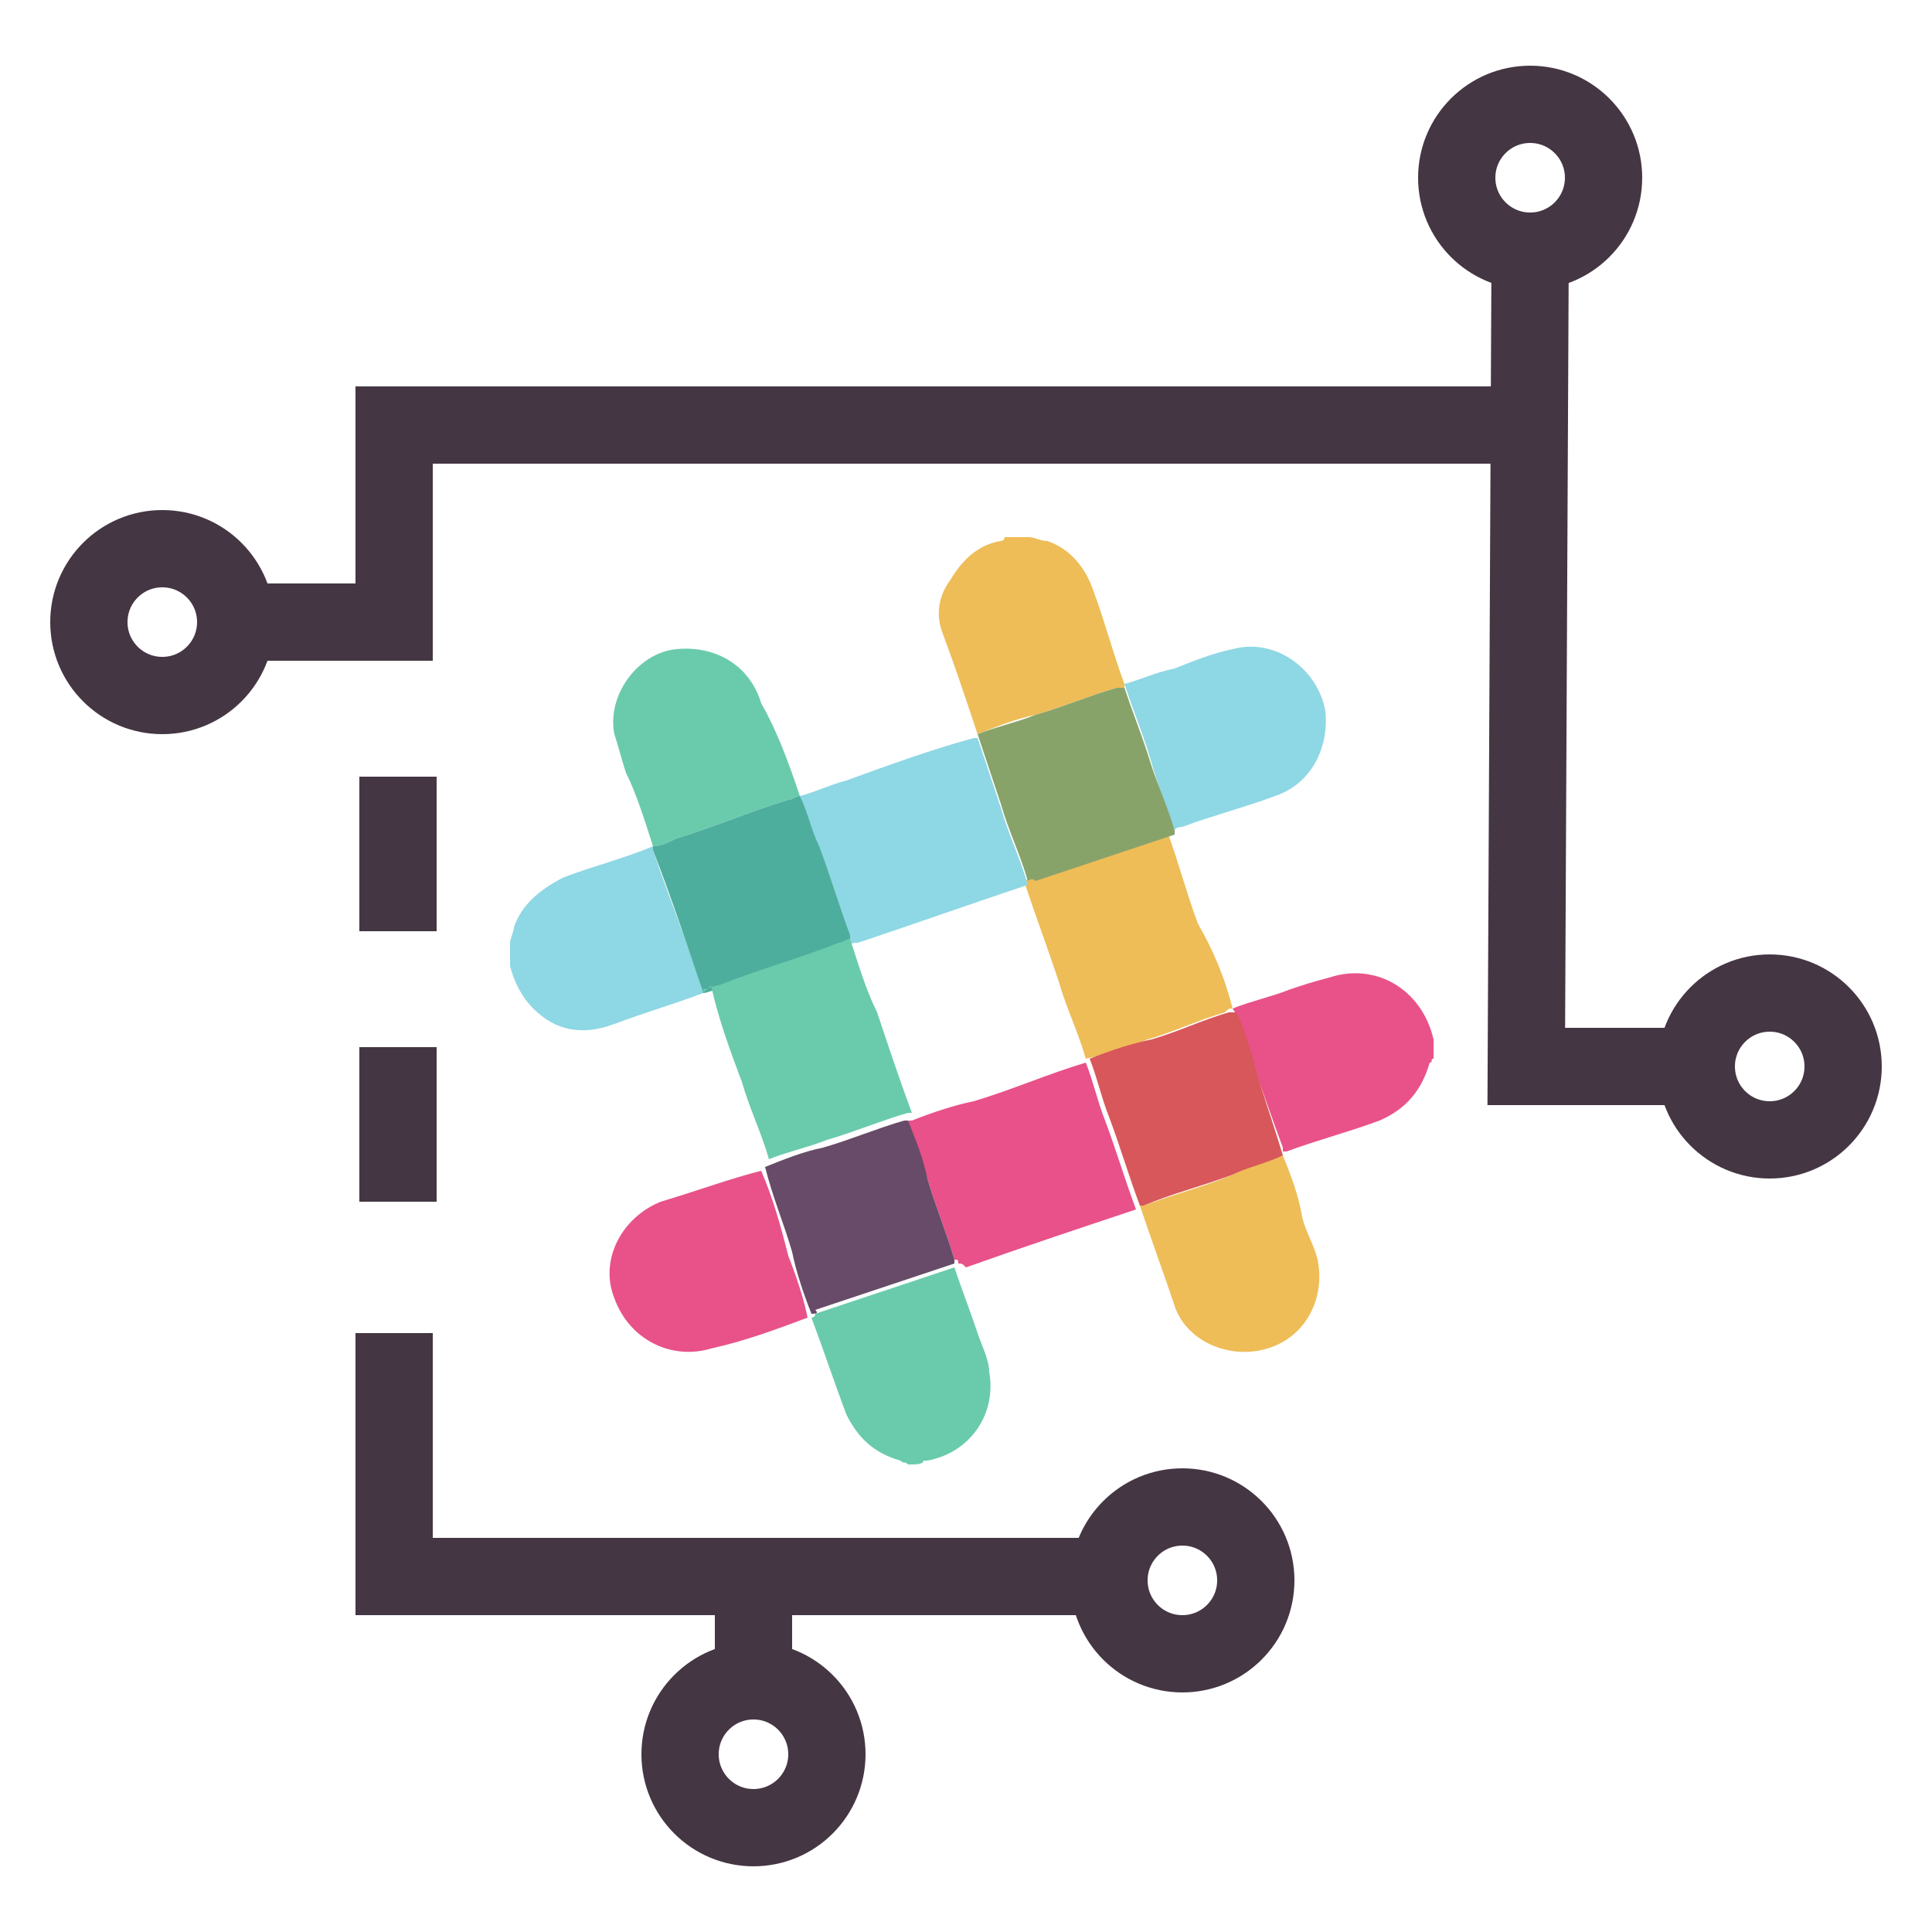 <?xml version="1.0" encoding="utf-8"?>
<!-- Generator: Adobe Illustrator 19.2.0, SVG Export Plug-In . SVG Version: 6.00 Build 0)  -->
<!DOCTYPE svg PUBLIC "-//W3C//DTD SVG 1.1//EN" "http://www.w3.org/Graphics/SVG/1.1/DTD/svg11.dtd">
<svg version="1.1" id="Layer_1" xmlns="http://www.w3.org/2000/svg" xmlns:xlink="http://www.w3.org/1999/xlink" x="0px" y="0px"
	 viewBox="0 0 50 50" style="enable-background:new 0 0 50 50;" xml:space="preserve">
<g>
	<g id="_x38_P7adl.tif_2_" style="opacity:0.76;">
		<g>
			<path style="fill:#E11B64;" d="M37.1,27.4c-0.1,0,0,0.1-0.1,0.1c-0.2,0.7-0.6,1.2-1.3,1.5c-0.8,0.3-1.6,0.5-2.4,0.8
				c0,0-0.1,0-0.1,0c0,0,0,0,0,0c0,0,0-0.1,0-0.1c-0.3-0.8-0.6-1.7-0.9-2.5c-0.1-0.4-0.2-0.8-0.4-1.1c0,0,0,0,0,0
				c0.5-0.2,1-0.3,1.5-0.5c0.3-0.1,0.6-0.2,1-0.3c1.2-0.4,2.4,0.3,2.7,1.6c0,0,0,0,0,0.1C37.1,27,37.1,27.2,37.1,27.4z"/>
			<path style="fill:#E8A823;" d="M25.3,19c-0.3-0.9-0.6-1.8-0.9-2.6c-0.2-0.5-0.1-1,0.2-1.4c0.3-0.5,0.7-0.9,1.3-1
				c0,0,0.1,0,0.1-0.1c0.2,0,0.4,0,0.6,0c0.2,0,0.3,0.1,0.5,0.1c0.6,0.2,1,0.7,1.2,1.3c0.3,0.8,0.5,1.6,0.8,2.4c0,0,0,0.1,0,0.1
				c0,0,0,0,0,0c-0.1,0-0.1,0-0.2,0c-0.7,0.2-1.4,0.5-2.1,0.7C26.3,18.6,25.8,18.8,25.3,19z"/>
			<path style="fill:#3BBA92;" d="M23.5,37.9c-0.1-0.1-0.1,0-0.2-0.1c-0.7-0.2-1.1-0.6-1.4-1.2c-0.3-0.8-0.6-1.7-0.9-2.5
				c0,0,0,0,0,0c0,0,0.1,0,0.1-0.1c1.2-0.4,2.4-0.8,3.6-1.2c0,0,0,0,0,0c0.2,0.6,0.4,1.1,0.6,1.7c0.1,0.3,0.3,0.7,0.3,1
				c0.2,1.1-0.5,2.1-1.6,2.3c0,0,0,0-0.1,0C23.9,37.9,23.7,37.9,23.5,37.9z"/>
			<path style="fill:#6BCBDC;" d="M18.2,25.7c-0.8,0.3-1.5,0.5-2.3,0.8c-0.8,0.3-1.5,0.2-2.1-0.4c-0.3-0.3-0.5-0.7-0.6-1.1
				c0,0,0-0.1,0-0.1c0-0.2,0-0.3,0-0.5c0-0.1,0.1-0.3,0.1-0.4c0.2-0.6,0.7-1,1.3-1.3c0.8-0.3,1.6-0.5,2.3-0.8c0,0,0,0.1,0,0.1
				C17.3,23.2,17.8,24.4,18.2,25.7C18.2,25.6,18.2,25.6,18.2,25.7z"/>
			<path style="fill:#E8A823;" d="M31.9,26.1C31.9,26.1,31.9,26.1,31.9,26.1c-0.1,0-0.1,0-0.2,0.1c-0.7,0.2-1.3,0.5-2,0.7
				c-0.5,0.2-1.1,0.4-1.6,0.5c-0.2-0.7-0.5-1.3-0.7-2c-0.3-0.9-0.6-1.7-0.9-2.6c0,0,0.1,0,0.1-0.1c1.2-0.4,2.4-0.8,3.6-1.2
				c0,0,0,0,0,0c0.3,0.8,0.5,1.6,0.8,2.4C31.4,24.6,31.7,25.3,31.9,26.1z"/>
			<path style="fill:#6BCBDC;" d="M30.4,21.5C30.3,21.5,30.3,21.5,30.4,21.5C30.3,21.5,30.3,21.4,30.4,21.5
				c-0.3-0.8-0.5-1.4-0.7-2.1c-0.2-0.6-0.4-1.1-0.6-1.7c0,0,0,0,0,0c0.4-0.1,0.8-0.3,1.3-0.4c0.5-0.2,1-0.4,1.5-0.5
				c1.1-0.3,2.2,0.5,2.4,1.6c0.1,1-0.4,1.9-1.3,2.2c-0.8,0.3-1.6,0.5-2.4,0.8C30.4,21.4,30.4,21.5,30.4,21.5z"/>
			<path style="fill:#E11A64;" d="M24.8,32.7C24.8,32.7,24.8,32.7,24.8,32.7c0-0.1,0-0.1-0.1-0.1c-0.2-0.7-0.5-1.4-0.7-2.1
				c-0.2-0.5-0.4-1-0.5-1.5c0,0,0,0,0,0c0,0,0.1,0,0.1,0c0.5-0.2,1.1-0.4,1.6-0.5c1-0.3,1.9-0.7,2.9-1c0.2,0.5,0.3,1,0.5,1.5
				c0.3,0.8,0.5,1.5,0.8,2.3c-1.5,0.5-3,1-4.4,1.5C24.9,32.7,24.9,32.7,24.8,32.7z"/>
			<path style="fill:#E8A823;" d="M33.2,29.9C33.2,29.9,33.2,29.9,33.2,29.9c0.2,0.5,0.4,1,0.5,1.6c0.1,0.4,0.3,0.7,0.4,1.1
				c0.2,1-0.3,2-1.3,2.3c-1,0.3-2.1-0.2-2.4-1.1c-0.3-0.9-0.6-1.7-0.9-2.6c0,0,0.1,0,0.1,0c0.8-0.3,1.6-0.5,2.3-0.8
				C32.3,30.2,32.8,30,33.2,29.9z"/>
			<path style="fill:#CC2227;" d="M33.2,29.9c-0.4,0.2-0.9,0.3-1.3,0.5c-0.8,0.3-1.6,0.5-2.3,0.8c0,0-0.1,0-0.1,0c0,0,0,0,0,0
				c-0.3-0.8-0.5-1.5-0.8-2.3c-0.2-0.5-0.3-1-0.5-1.5c0,0,0,0,0,0c0.5-0.2,1.1-0.4,1.6-0.5c0.7-0.2,1.3-0.5,2-0.7c0.1,0,0.1,0,0.2,0
				c0.2,0.4,0.3,0.8,0.4,1.1C32.6,28.1,32.9,28.9,33.2,29.9C33.2,29.8,33.2,29.8,33.2,29.9z"/>
			<path style="fill:#6BCBDC;" d="M20.7,20.6c0.4-0.1,0.8-0.3,1.2-0.4c1.1-0.4,2.2-0.8,3.3-1.1c0,0,0,0,0.1,0
				c0.2,0.6,0.4,1.2,0.6,1.8c0.2,0.7,0.5,1.3,0.7,2c-1.5,0.5-2.9,1-4.4,1.5c-0.1,0-0.2,0-0.2,0.1c0,0,0,0,0,0c0-0.1,0-0.1,0-0.2
				c-0.3-0.8-0.5-1.5-0.8-2.3C21,21.5,20.8,21,20.7,20.6C20.7,20.6,20.7,20.6,20.7,20.6z"/>
			<path style="fill:#3BBA92;" d="M20.7,20.6C20.7,20.6,20.7,20.6,20.7,20.6c-0.1,0-0.2,0.1-0.3,0.1c-1,0.3-1.9,0.7-2.9,1
				c-0.2,0.1-0.4,0.2-0.6,0.2c-0.2-0.6-0.4-1.3-0.7-1.9c-0.1-0.3-0.2-0.7-0.3-1c-0.2-1,0.6-2.1,1.6-2.2c1-0.1,1.9,0.4,2.2,1.4
				C20.1,18.9,20.4,19.7,20.7,20.6z"/>
			<path style="fill:#63863B;" d="M26.6,22.8c-0.2-0.7-0.5-1.3-0.7-2c-0.2-0.6-0.4-1.2-0.6-1.8c0,0,0,0,0,0c0.5-0.2,1-0.3,1.5-0.5
				c0.7-0.2,1.4-0.5,2.1-0.7c0.1,0,0.1,0,0.2,0c0.2,0.6,0.4,1.1,0.6,1.7c0.2,0.7,0.5,1.3,0.7,2c0,0,0,0.1,0,0.1
				c-1.2,0.4-2.4,0.8-3.6,1.2C26.7,22.7,26.6,22.8,26.6,22.8C26.6,22.8,26.6,22.8,26.6,22.8z"/>
			<path style="fill:#16947E;" d="M16.9,21.9c0.2,0,0.4-0.1,0.6-0.2c1-0.3,1.9-0.7,2.9-1c0.1,0,0.2-0.1,0.3-0.1
				c0.2,0.4,0.3,0.9,0.5,1.3c0.3,0.8,0.5,1.5,0.8,2.3c0,0.1,0,0.1,0,0.2c-0.1,0-0.2,0.1-0.3,0.1c-1,0.4-2.1,0.7-3.1,1.1
				c-0.1,0-0.3,0.1-0.4,0.1c-0.4-1.2-0.8-2.4-1.3-3.7C16.9,21.9,16.9,21.9,16.9,21.9C16.9,21.9,16.9,21.9,16.9,21.9z"/>
			<path style="fill:#3BBA92;" d="M18.2,25.6c0.1,0,0.3-0.1,0.4-0.1c1-0.4,2.1-0.7,3.1-1.1c0.1,0,0.2-0.1,0.3-0.1c0,0,0,0,0,0
				c0.2,0.6,0.4,1.3,0.7,1.9c0.3,0.9,0.6,1.8,0.9,2.6c0,0,0,0,0,0c0,0-0.1,0-0.1,0c-0.7,0.2-1.4,0.5-2.1,0.7c-0.5,0.2-1,0.3-1.5,0.5
				c0,0,0,0,0,0c-0.2-0.7-0.5-1.3-0.7-2c-0.3-0.8-0.6-1.6-0.8-2.5C18.2,25.7,18.2,25.7,18.2,25.6C18.2,25.6,18.2,25.6,18.2,25.6z"/>
			<path style="fill:#E11B64;" d="M19.7,30.3C19.8,30.3,19.8,30.3,19.7,30.3c0.3,0.7,0.5,1.4,0.7,2.2c0.2,0.5,0.4,1.1,0.5,1.6
				c-0.8,0.3-1.6,0.6-2.5,0.8c-1,0.3-2.1-0.2-2.5-1.3c-0.4-1,0.2-2.1,1.2-2.5C18.1,30.8,18.9,30.5,19.7,30.3z"/>
			<path style="fill:#371339;" d="M21,34c-0.2-0.5-0.4-1.1-0.5-1.6c-0.2-0.7-0.5-1.4-0.7-2.2c0.5-0.2,1-0.4,1.5-0.5
				c0.7-0.2,1.4-0.5,2.1-0.7c0,0,0.1,0,0.1,0c0.2,0.5,0.4,1,0.5,1.5c0.2,0.7,0.5,1.4,0.7,2.1c0,0,0,0.1,0,0.1
				c-1.2,0.4-2.4,0.8-3.6,1.2C21.2,34,21.1,34,21,34C21.1,34,21.1,34,21,34z"/>
		</g>
	</g>
	<g>
		<polyline style="fill:none;stroke:#443642;stroke-width:2;stroke-miterlimit:10;" points="10.2,34.5 10.2,40.8 28.7,40.8 		"/>
		<circle style="fill:none;stroke:#443642;stroke-width:2;stroke-miterlimit:10;" cx="30.6" cy="40.9" r="1.9"/>
		<polyline style="fill:none;stroke:#443642;stroke-width:2;stroke-miterlimit:10;" points="39.6,6.5 39.5,27.6 43.9,27.6 		"/>
		<circle style="fill:none;stroke:#443642;stroke-width:2;stroke-miterlimit:10;" cx="45.8" cy="27.6" r="1.9"/>
		<polyline style="fill:none;stroke:#443642;stroke-width:2;stroke-miterlimit:10;" points="39.6,11 10.2,11 10.2,16.1 6.1,16.1 		
			"/>
		<circle style="fill:none;stroke:#443642;stroke-width:2;stroke-miterlimit:10;" cx="4.2" cy="16.1" r="1.9"/>
		<line style="fill:none;stroke:#443642;stroke-width:2;stroke-miterlimit:10;" x1="19.5" y1="40.9" x2="19.5" y2="43.5"/>
		<circle style="fill:none;stroke:#443642;stroke-width:2;stroke-miterlimit:10;" cx="19.5" cy="45.4" r="1.9"/>
		<circle style="fill:none;stroke:#443642;stroke-width:2;stroke-miterlimit:10;" cx="39.6" cy="4.6" r="1.9"/>
		<g>
			<g>
				<line style="fill:none;stroke:#443642;stroke-width:2;stroke-miterlimit:10;" x1="10.3" y1="31.1" x2="10.3" y2="27.1"/>
				<line style="fill:none;stroke:#443642;stroke-width:2;stroke-miterlimit:10;" x1="10.3" y1="24.1" x2="10.3" y2="20.1"/>
			</g>
		</g>
	</g>
</g>
</svg>
